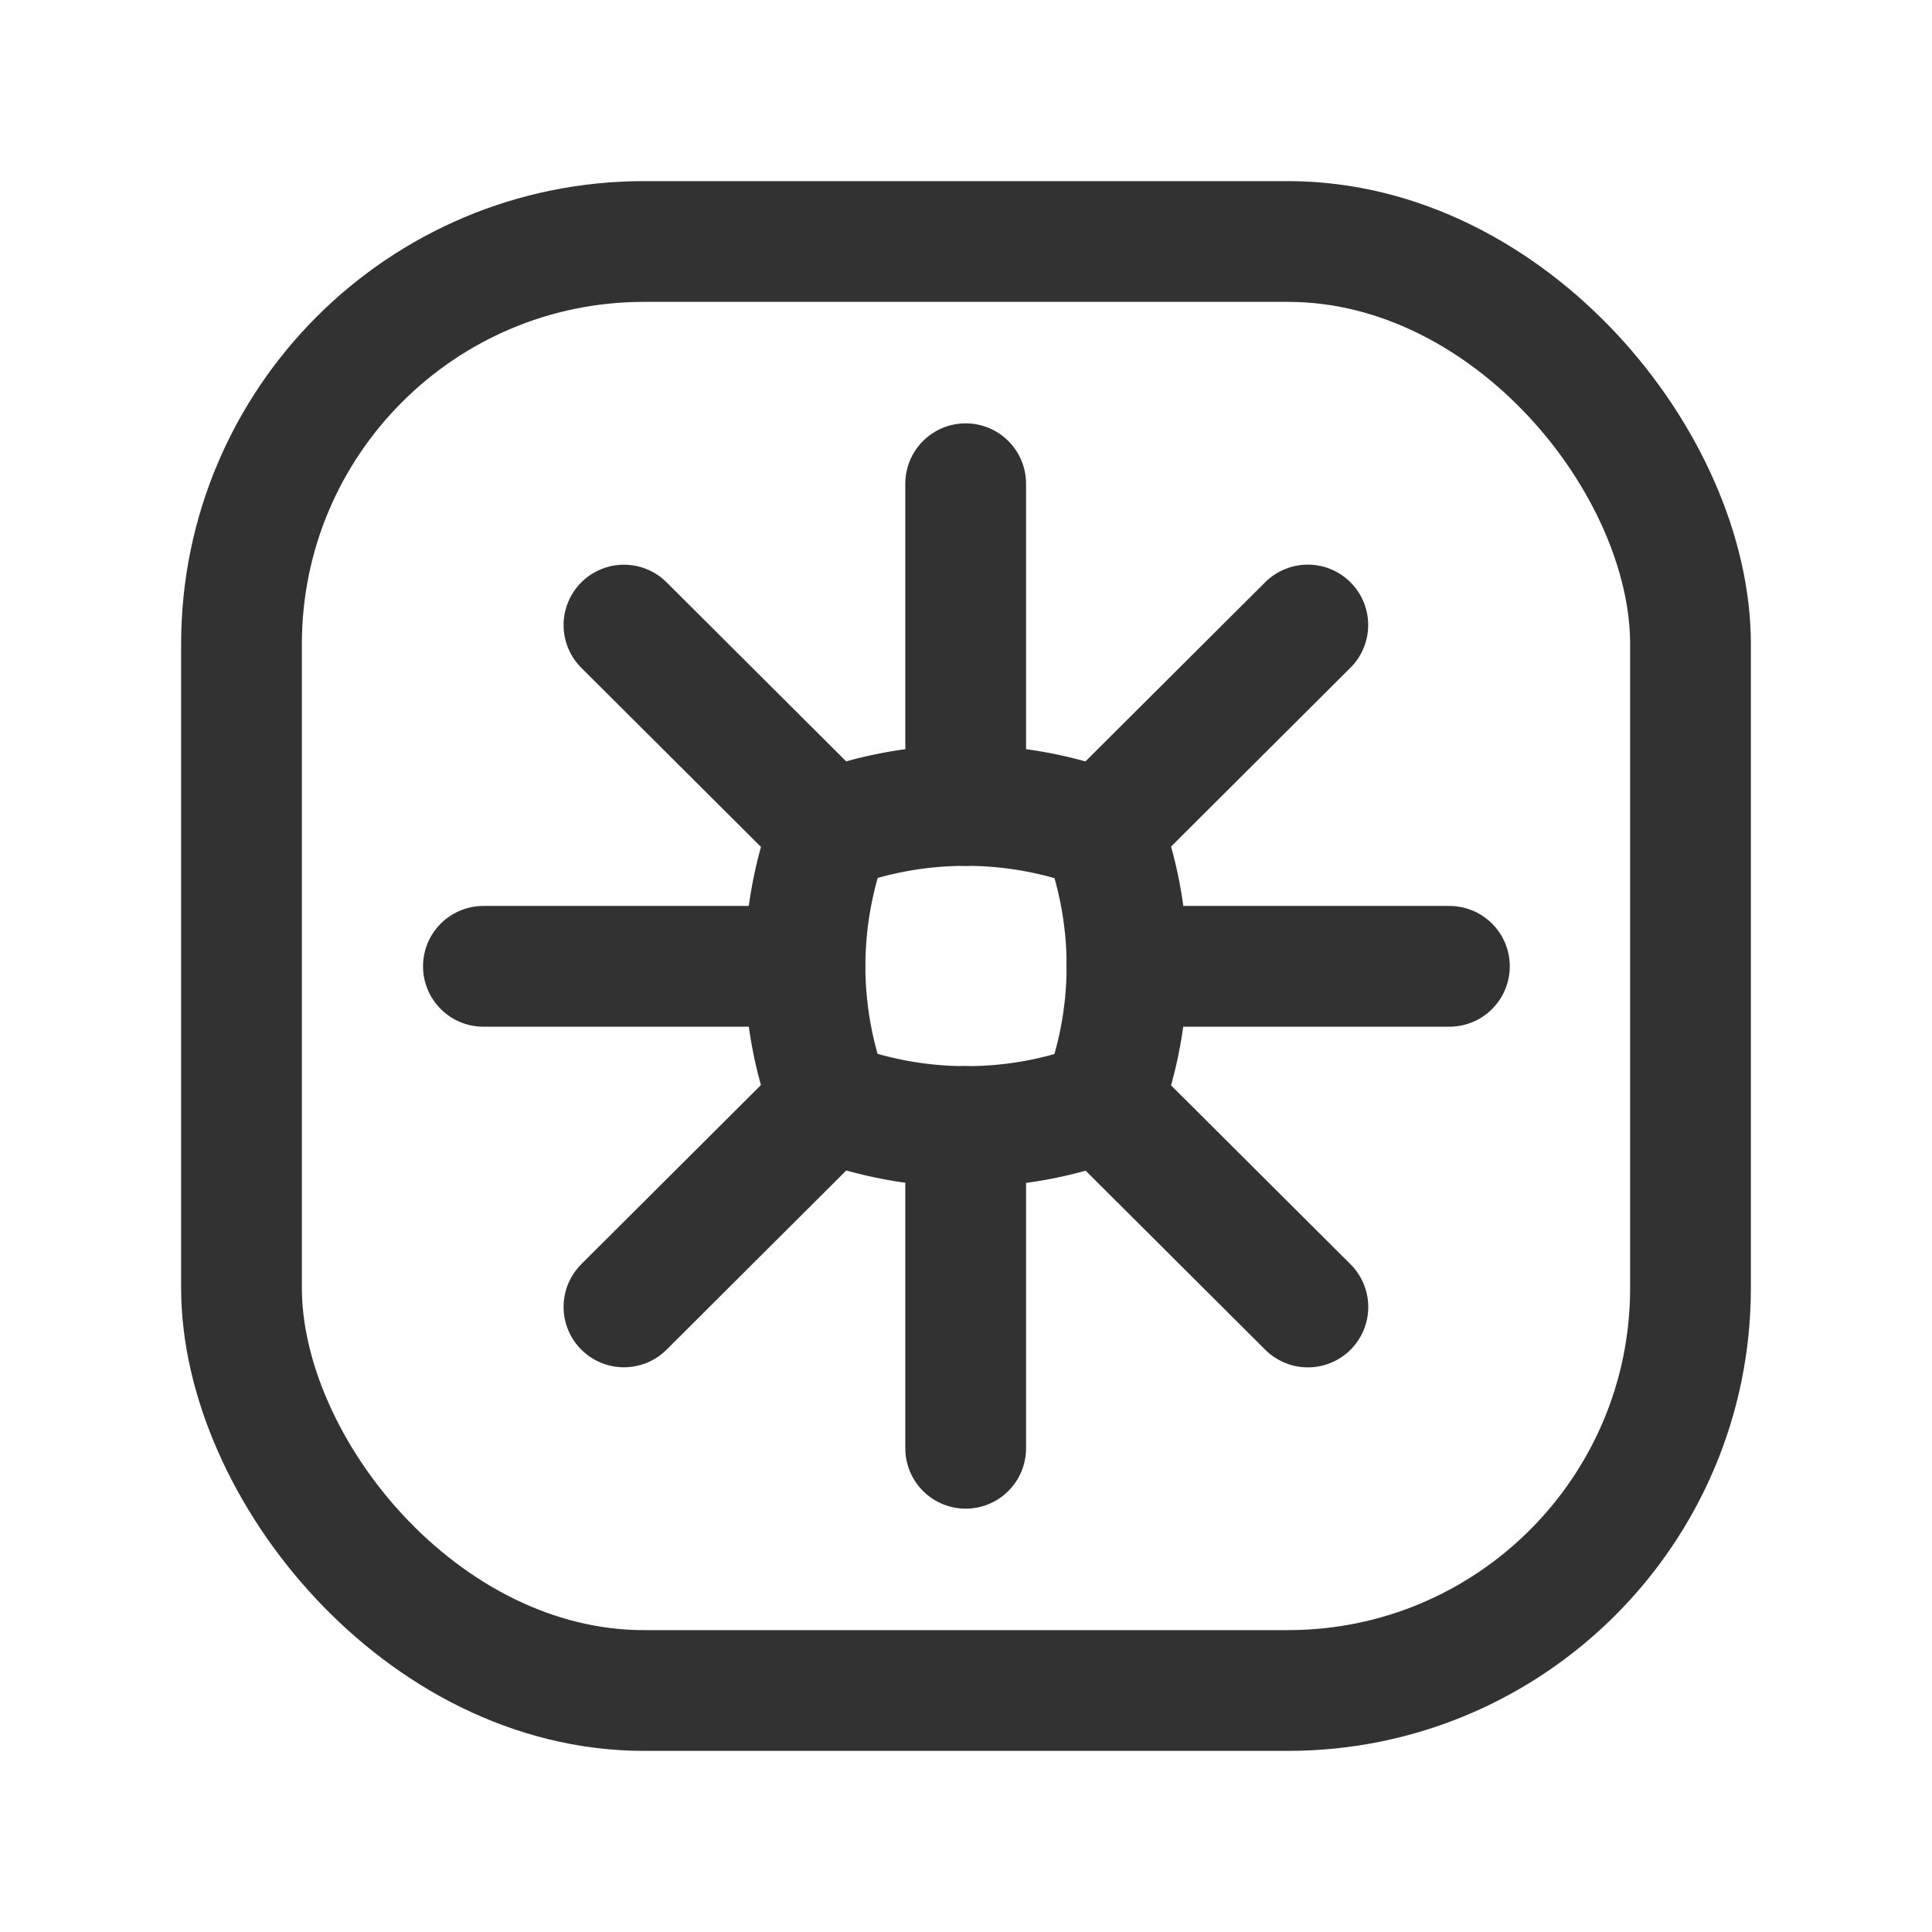 <svg id="Layer_3" data-name="Layer 3" xmlns="http://www.w3.org/2000/svg" viewBox="0 0 24 24"><title>square</title><line x1="7.751" y1="7.765" x2="10.306" y2="10.312" fill="none" stroke="#323232" stroke-linecap="round" stroke-linejoin="round" stroke-width="1.5"/><line x1="13.691" y1="13.688" x2="16.247" y2="16.236" fill="none" stroke="#323232" stroke-linecap="round" stroke-linejoin="round" stroke-width="1.5"/><line x1="10.306" y1="13.687" x2="7.751" y2="16.235" fill="none" stroke="#323232" stroke-linecap="round" stroke-linejoin="round" stroke-width="1.5"/><line x1="16.246" y1="7.764" x2="13.69" y2="10.312" fill="none" stroke="#323232" stroke-linecap="round" stroke-linejoin="round" stroke-width="1.5"/><line x1="18.005" y1="12.004" x2="13.998" y2="12.004" fill="none" stroke="#323232" stroke-linecap="round" stroke-linejoin="round" stroke-width="1.5"/><line x1="9.998" y1="12.004" x2="6.005" y2="12.004" fill="none" stroke="#323232" stroke-linecap="round" stroke-linejoin="round" stroke-width="1.5"/><line x1="11.996" y1="6.009" x2="11.996" y2="10.006" fill="none" stroke="#323232" stroke-linecap="round" stroke-linejoin="round" stroke-width="1.5"/><line x1="11.996" y1="13.994" x2="11.996" y2="17.991" fill="none" stroke="#323232" stroke-linecap="round" stroke-linejoin="round" stroke-width="1.5"/><rect x="3" y="3" width="18" height="18" rx="5" stroke-width="1.5" stroke="#323232" stroke-linecap="round" stroke-linejoin="round" fill="none"/><path d="M13.691,13.688A4.761,4.761,0,0,0,14,12V12a4.757,4.757,0,0,0-.307-1.684A4.775,4.775,0,0,0,12,10.006H12a4.789,4.789,0,0,0-1.69.306A4.8,4.8,0,0,0,10,12V12a4.78,4.78,0,0,0,.308,1.684A4.779,4.779,0,0,0,12,13.994H12A4.775,4.775,0,0,0,13.691,13.688Z" fill="none" stroke="#323232" stroke-linecap="round" stroke-linejoin="round" stroke-width="1.5" fill-rule="evenodd"/><path d="M0,24V0H24V24Z" fill="none"/></svg>